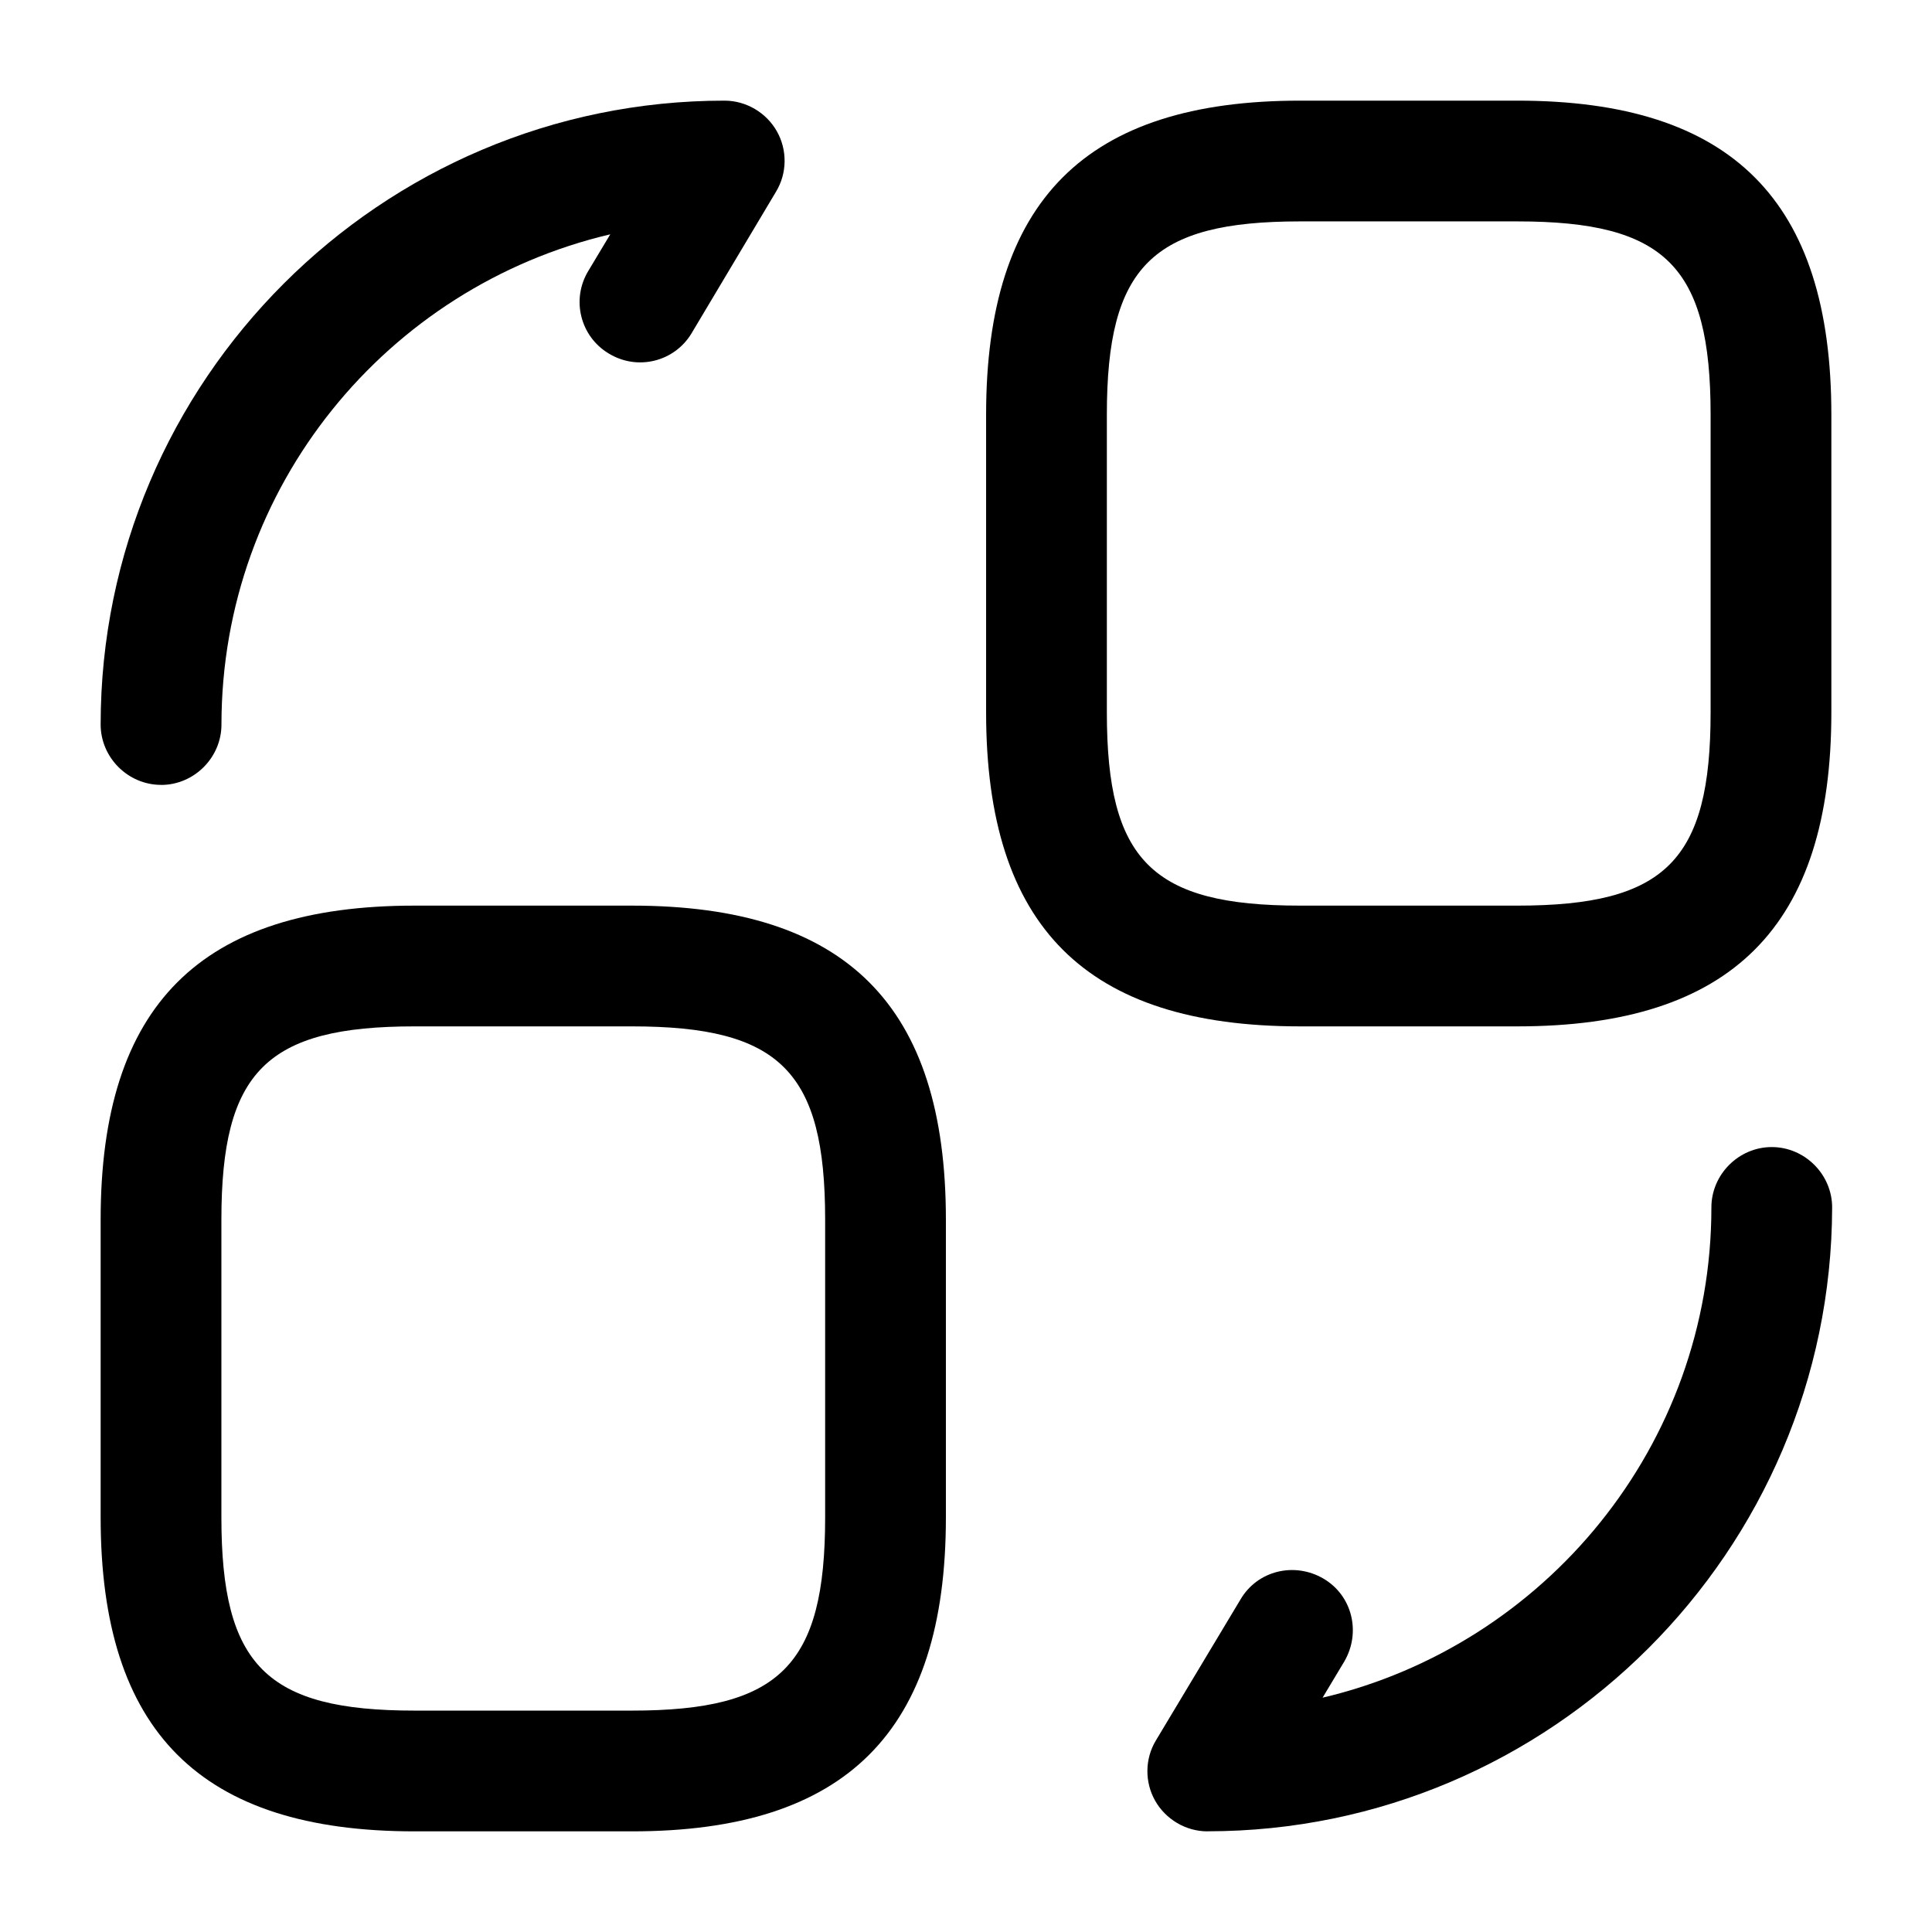<!-- Generated by IcoMoon.io -->
<svg version="1.1" xmlns="http://www.w3.org/2000/svg" width="32" height="32" viewBox="0 0 32 32">
<title>convertshape</title>
<path d="M25.133 17h-3.6c-3.547 0-5.2-1.653-5.2-5.2v-4.933c0-3.547 1.653-5.2 5.2-5.2h3.6c3.547 0 5.2 1.653 5.2 5.2v4.933c0 3.547-1.653 5.2-5.2 5.2zM21.533 3.667c-2.453 0-3.2 0.747-3.2 3.2v4.933c0 2.453 0.747 3.2 3.2 3.2h3.6c2.453 0 3.2-0.747 3.2-3.2v-4.933c0-2.453-0.747-3.2-3.2-3.2h-3.6z"></path>
<path d="M10.467 30.333h-3.6c-3.547 0-5.2-1.653-5.2-5.2v-4.933c0-3.547 1.653-5.2 5.2-5.2h3.6c3.547 0 5.2 1.653 5.2 5.2v4.933c0 3.547-1.653 5.2-5.2 5.2zM6.867 17c-2.453 0-3.2 0.747-3.2 3.2v4.933c0 2.453 0.747 3.2 3.2 3.2h3.6c2.453 0 3.2-0.747 3.2-3.2v-4.933c0-2.453-0.747-3.2-3.2-3.2h-3.6z"></path>
<path d="M20 30.333c-0.36 0-0.693-0.2-0.867-0.507s-0.173-0.693 0.013-1l1.4-2.333c0.28-0.48 0.893-0.627 1.373-0.347s0.627 0.893 0.347 1.373l-0.36 0.6c3.68-0.867 6.44-4.173 6.44-8.12 0-0.547 0.453-1 1-1s1 0.453 1 1c-0.013 5.693-4.653 10.333-10.347 10.333z"></path>
<path d="M2.667 13c-0.547 0-1-0.453-1-1 0-5.693 4.64-10.333 10.333-10.333 0.36 0 0.693 0.2 0.867 0.507s0.173 0.693-0.013 1l-1.4 2.347c-0.28 0.467-0.893 0.627-1.373 0.333-0.467-0.28-0.627-0.893-0.333-1.373l0.36-0.6c-3.693 0.867-6.44 4.173-6.44 8.12 0 0.547-0.453 1-1 1z"></path>
</svg>
